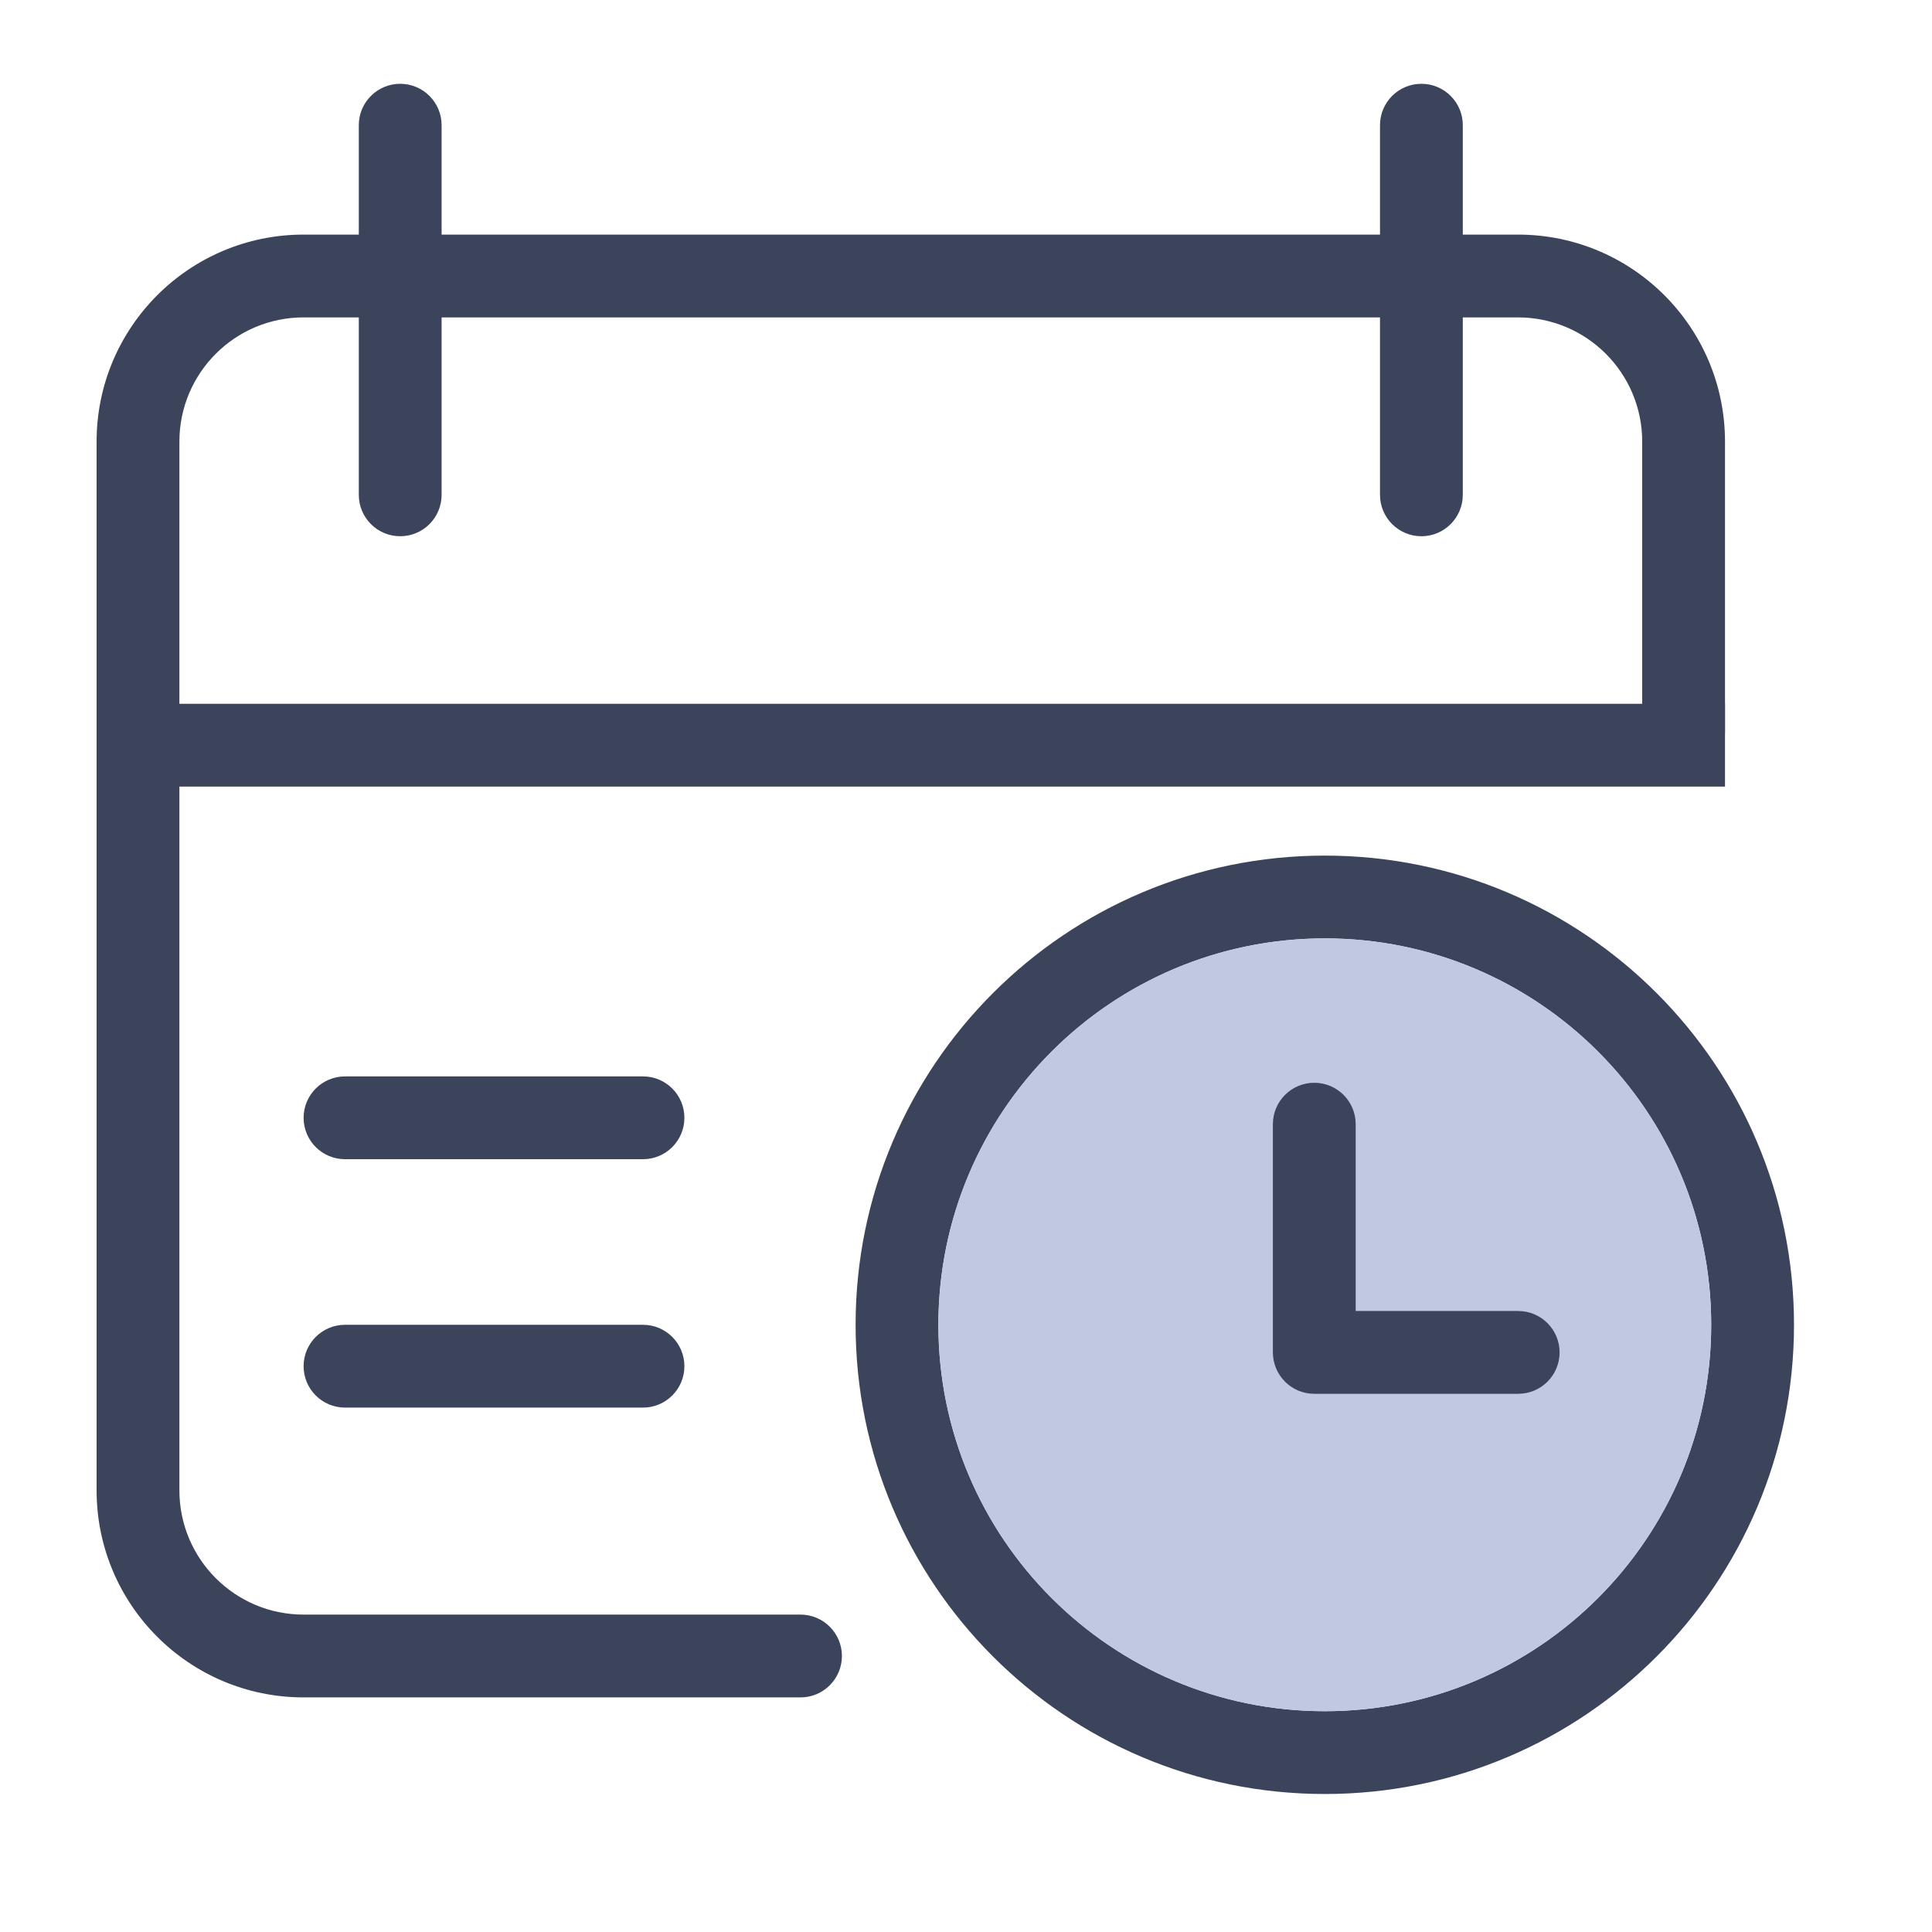 <?xml version="1.0" encoding="UTF-8"?>
<svg width="70px" height="70px" viewBox="0 0 70 70" version="1.1" xmlns="http://www.w3.org/2000/svg" xmlns:xlink="http://www.w3.org/1999/xlink">
    <g stroke="none" stroke-width="1" fill="none" fill-rule="evenodd">
        <path d="M29.004,58.5 C29.832,58.5 30.504,59.172 30.504,60 C30.504,60.828 29.832,61.5 29.004,61.5 L11,61.5 C6.858,61.5 3.5,58.142 3.5,54 L3.5,16 C3.5,11.858 6.858,8.5 11,8.5 L55,8.5 C59.142,8.5 62.5,11.858 62.5,16 L62.5,26.502 C62.5,27.33 61.828,28.002 61,28.002 C60.172,28.002 59.5,27.33 59.5,26.502 L59.5,16 C59.5,13.515 57.485,11.5 55,11.5 L11,11.5 C8.515,11.5 6.5,13.515 6.5,16 L6.5,54 C6.5,56.485 8.515,58.5 11,58.5 L29.004,58.5 Z" fill="#3C445C" fill-rule="nonzero"></path>
        <path d="M13,4.536 C13,3.707 13.672,3.036 14.5,3.036 C15.328,3.036 16,3.707 16,4.536 L16,17.929 C16,18.757 15.328,19.429 14.5,19.429 C13.672,19.429 13,18.757 13,17.929 L13,4.536 Z"  fill="#3C445C" fill-rule="nonzero"></path>
        <path d="M50,4.536 C50,3.707 50.672,3.036 51.5,3.036 C52.328,3.036 53,3.707 53,4.536 L53,17.929 C53,18.757 52.328,19.429 51.5,19.429 C50.672,19.429 50,18.757 50,17.929 L50,4.536 Z"  fill="#3C445C" fill-rule="nonzero"></path>
        <polygon fill="#3C445C" fill-rule="nonzero" points="3.5 28.5 3.5 25.5 62.5 25.5 62.5 28.5"></polygon>
        <path d="M48,62 C55.732,62 62,55.732 62,48 C62,40.268 55.732,34 48,34 C40.268,34 34,40.268 34,48 C34,55.732 40.268,62 48,62 Z M48,65 C38.611,65 31,57.389 31,48 C31,38.611 38.611,31 48,31 C57.389,31 65,38.611 65,48 C65,57.389 57.389,65 48,65 Z" fill="#3C445C" fill-rule="nonzero"></path>
        <path d="M12.5,42 C11.672,42 11,41.328 11,40.5 C11,39.672 11.672,39 12.5,39 L23.297,39 C24.126,39 24.797,39.672 24.797,40.5 C24.797,41.328 24.126,42 23.297,42 L12.5,42 Z" fill="#3C445C" fill-rule="nonzero"></path>
        <path d="M12.5,51 C11.672,51 11,50.328 11,49.5 C11,48.672 11.672,48 12.5,48 L23.297,48 C24.126,48 24.797,48.672 24.797,49.5 C24.797,50.328 24.126,51 23.297,51 L12.5,51 Z" fill="#3C445C" fill-rule="nonzero"></path>
        <path d="M48,62 C55.732,62 62,55.732 62,48 C62,40.268 55.732,34 48,34 C40.268,34 34,40.268 34,48 C34,55.732 40.268,62 48,62 Z" fill="#C1C9E2" fill-rule="nonzero"></path>
        <path d="M55.007,47.5 C55.836,47.5 56.507,48.172 56.507,49 C56.507,49.828 55.836,50.5 55.007,50.5 L47.619,50.5 C46.791,50.5 46.119,49.828 46.119,49 L46.119,40.731 C46.119,39.903 46.791,39.231 47.619,39.231 C48.447,39.231 49.119,39.903 49.119,40.731 L49.119,47.5 L55.007,47.5 Z" fill="#3C445C" fill-rule="nonzero"></path>
    </g>
</svg>